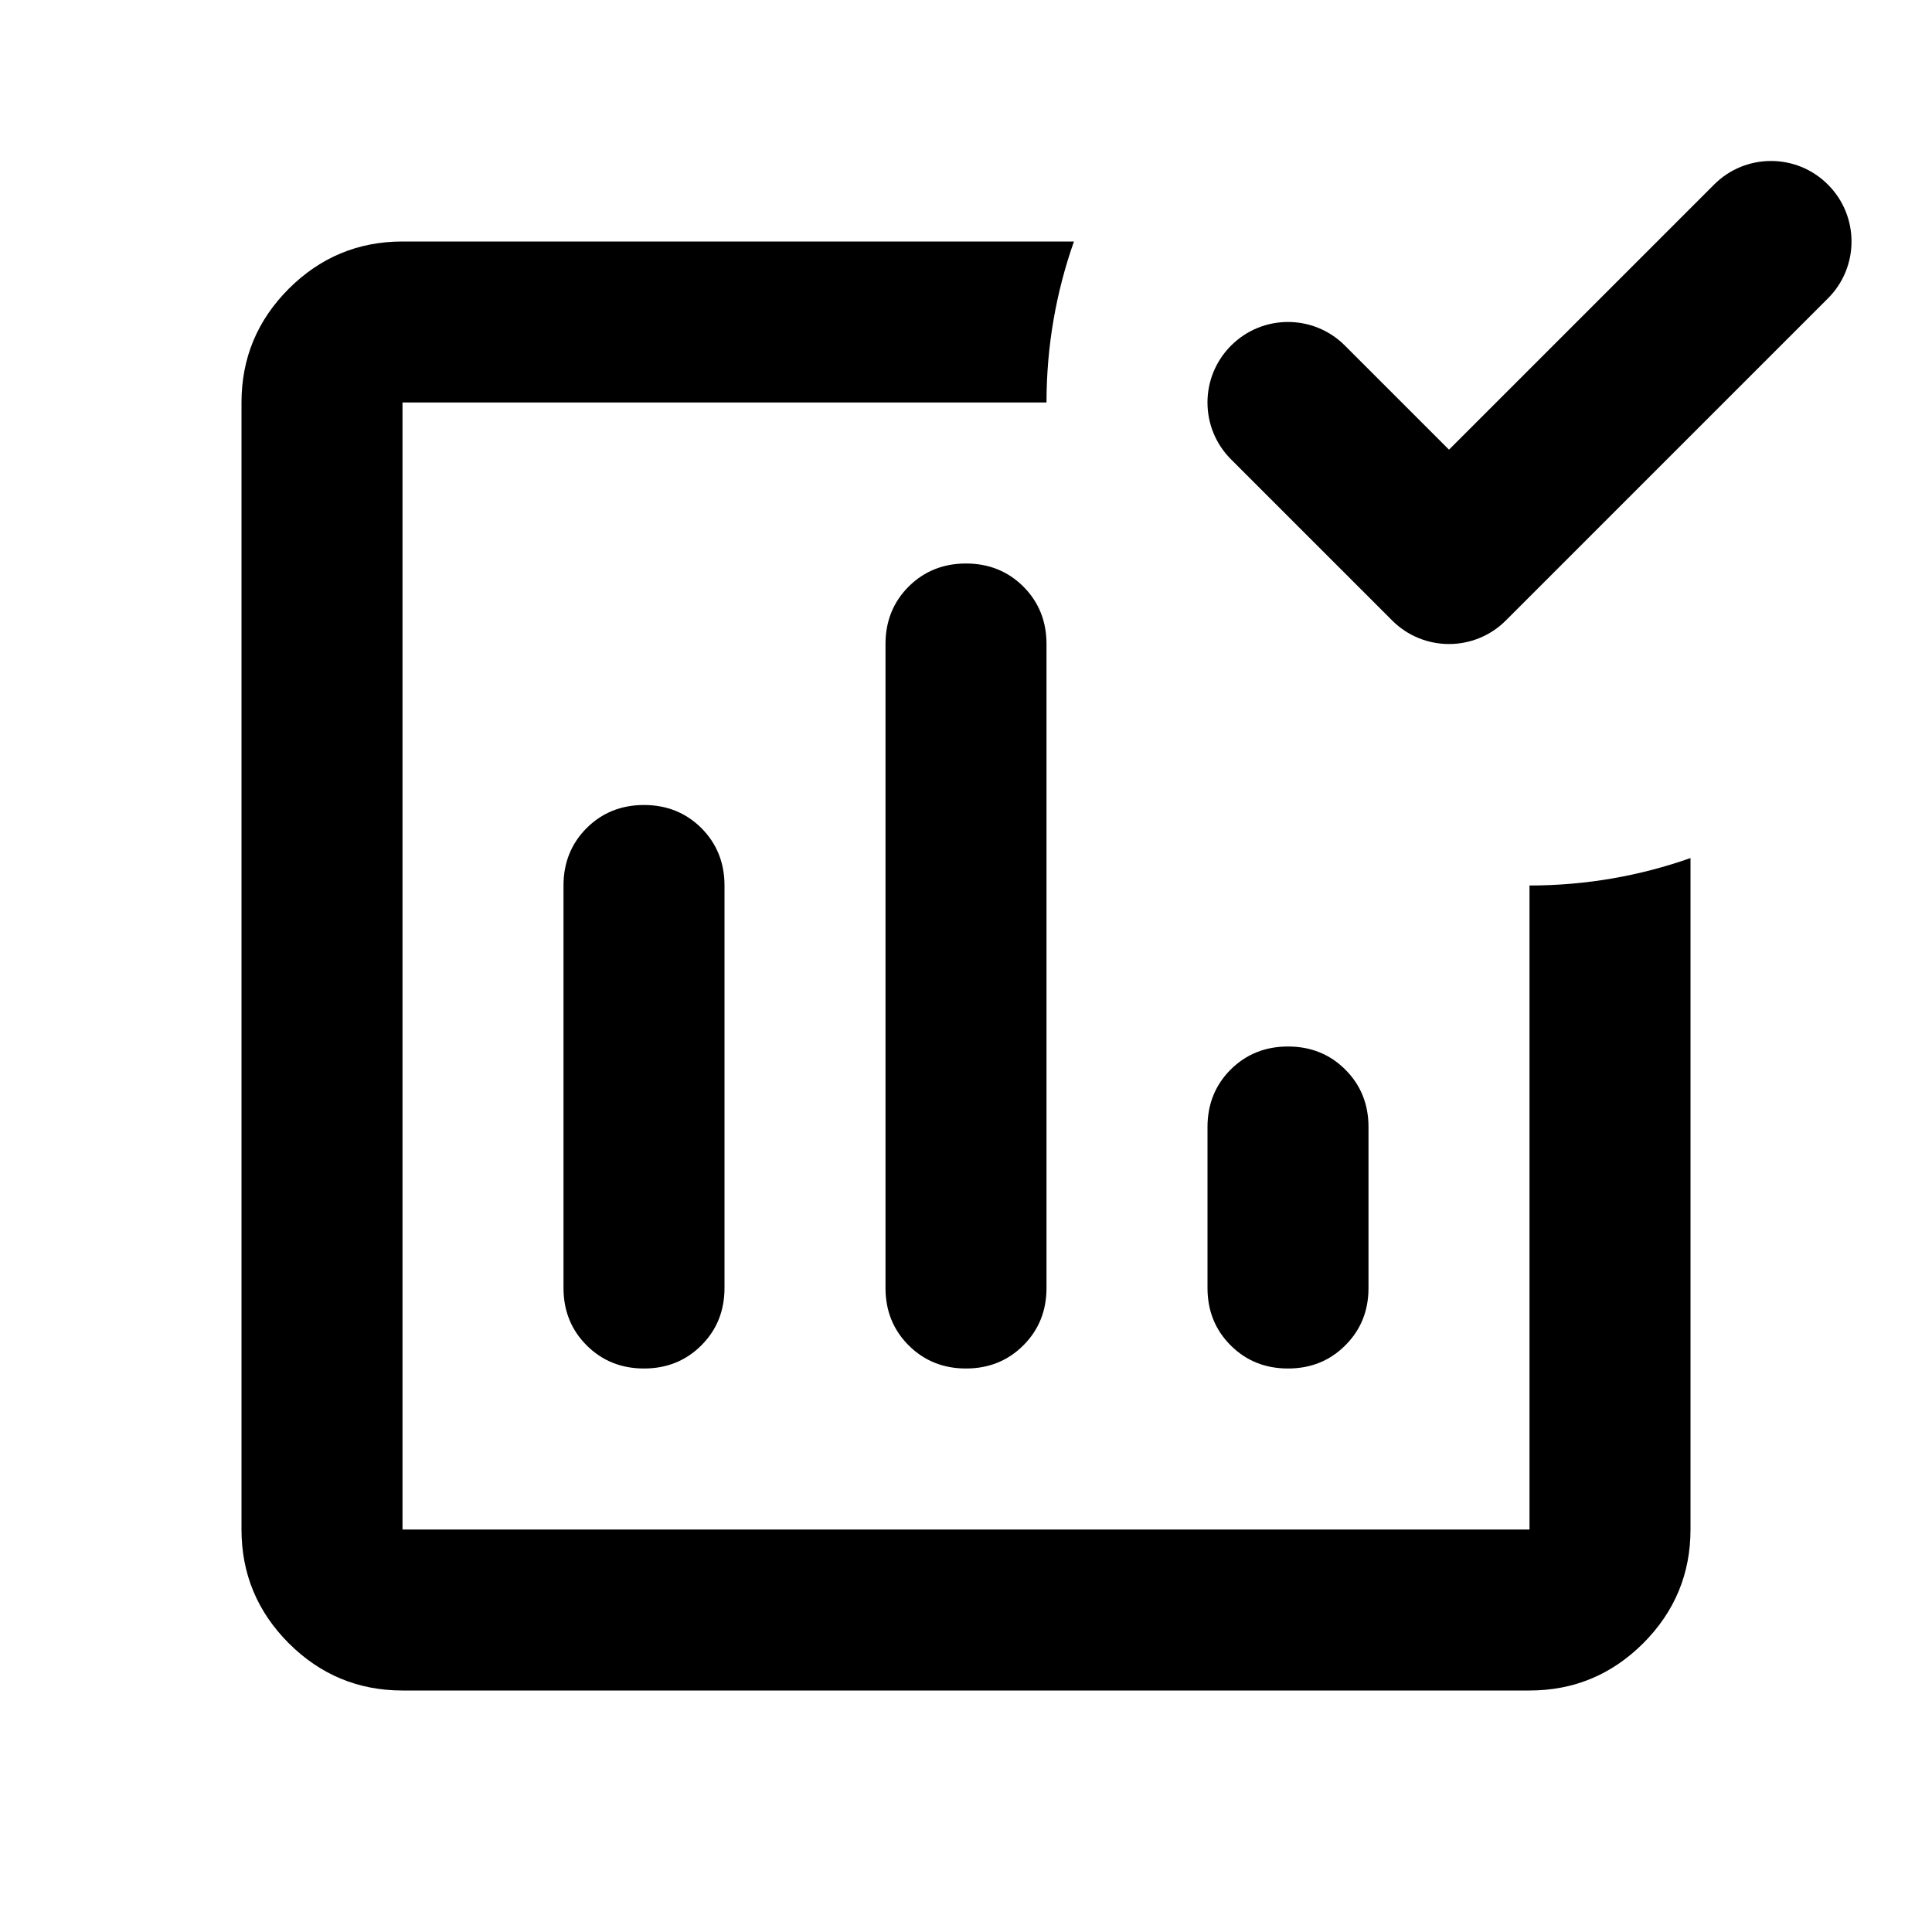 <svg width="24" height="24" viewBox="0 0 24 24" fill="none" xmlns="http://www.w3.org/2000/svg">
<path d="M18.707 7.707L22.707 3.707C23.098 3.317 23.098 2.683 22.707 2.293C22.317 1.902 21.683 1.902 21.293 2.293L18 5.586L16.707 4.293C16.317 3.902 15.683 3.902 15.293 4.293C14.902 4.683 14.902 5.317 15.293 5.707L17.293 7.707C17.683 8.098 18.317 8.098 18.707 7.707Z" fill="black"/>
<path d="M21 19V10.659C20.374 10.88 19.701 11 19 11V19H5V5L13 5C13 4.299 13.12 3.626 13.341 3H5C4.45 3 3.979 3.196 3.587 3.587C3.196 3.979 3 4.45 3 5V19C3 19.55 3.196 20.021 3.587 20.413C3.979 20.804 4.45 21 5 21H19C19.55 21 20.021 20.804 20.413 20.413C20.804 20.021 21 19.55 21 19Z" fill="black"/>
<path d="M8 17C8.283 17 8.521 16.904 8.713 16.712C8.904 16.521 9 16.283 9 16V11C9 10.717 8.904 10.479 8.713 10.287C8.521 10.096 8.283 10 8 10C7.717 10 7.479 10.096 7.287 10.287C7.096 10.479 7 10.717 7 11V16C7 16.283 7.096 16.521 7.287 16.712C7.479 16.904 7.717 17 8 17Z" fill="black"/>
<path d="M12 17C12.283 17 12.521 16.904 12.713 16.712C12.904 16.521 13 16.283 13 16V8C13 7.717 12.904 7.479 12.713 7.287C12.521 7.096 12.283 7 12 7C11.717 7 11.479 7.096 11.287 7.287C11.096 7.479 11 7.717 11 8V16C11 16.283 11.096 16.521 11.287 16.712C11.479 16.904 11.717 17 12 17Z" fill="black"/>
<path d="M16 17C16.283 17 16.521 16.904 16.712 16.712C16.904 16.521 17 16.283 17 16V14C17 13.717 16.904 13.479 16.712 13.287C16.521 13.096 16.283 13 16 13C15.717 13 15.479 13.096 15.287 13.287C15.096 13.479 15 13.717 15 14V16C15 16.283 15.096 16.521 15.287 16.712C15.479 16.904 15.717 17 16 17Z" fill="black"/>
</svg>
